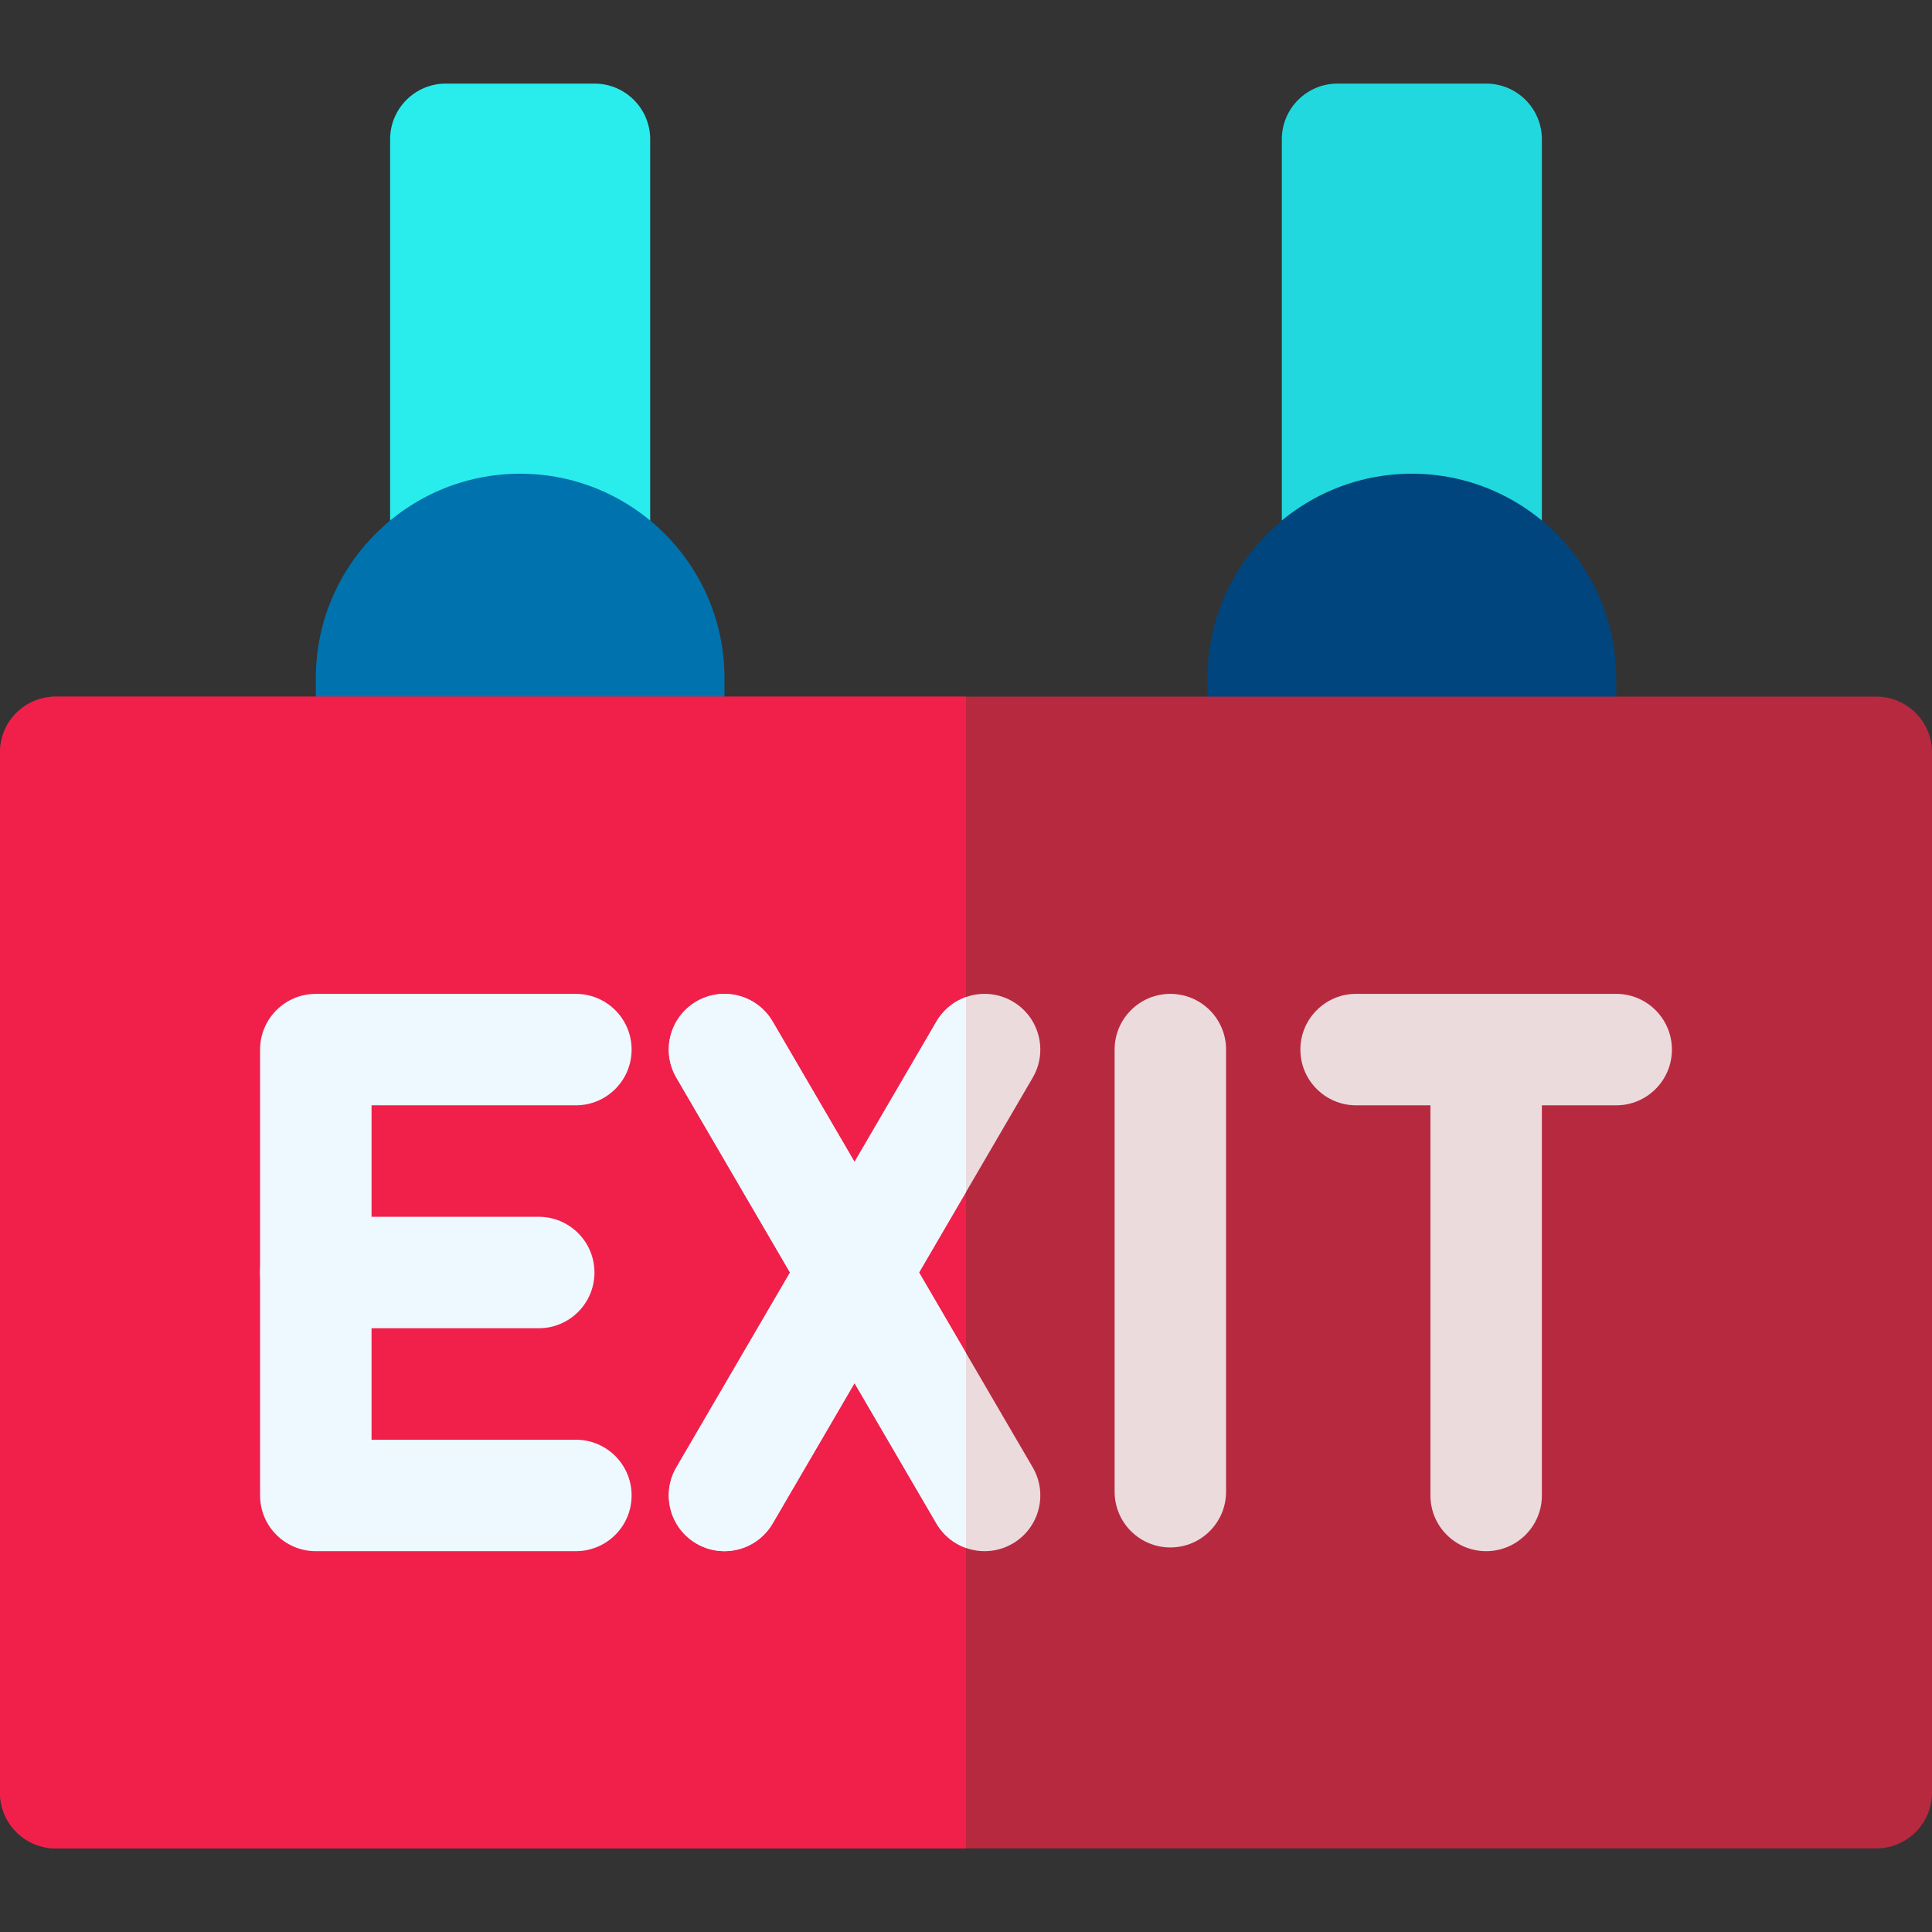 <?xml version="1.0" encoding="iso-8859-1"?>
<!-- Generator: Adobe Illustrator 19.0.0, SVG Export Plug-In . SVG Version: 6.00 Build 0)  -->
<svg version="1.1" id="Capa_1" xmlns="http://www.w3.org/2000/svg" xmlns:xlink="http://www.w3.org/1999/xlink" x="0px" y="0px"
	 viewBox="0 0 512 512" style="enable-background:new 0 0 512 512;" xml:space="preserve">
<rect x="0" y="0" width="512" height="512" fill="#333333" stroke="none"/>
<path style="fill:#29EDED;" d="M157.538,22.154h-39.385c-8.157,0-14.769,6.613-14.769,14.769v108.666
	c0,5.279,2.818,10.156,7.391,12.794c4.573,2.637,10.206,2.632,14.775-0.011c3.726-2.156,7.978-3.297,12.295-3.297
	c4.317,0,8.569,1.139,12.295,3.297c2.288,1.324,4.842,1.986,7.397,1.986c2.547,0,5.095-0.659,7.379-1.975
	c4.574-2.638,7.391-7.516,7.391-12.794V36.923C172.308,28.767,165.695,22.154,157.538,22.154z"/>
<path style="fill:#21D8DE;" d="M393.846,22.154h-39.385c-8.157,0-14.769,6.613-14.769,14.769v108.666
	c0,5.279,2.818,10.156,7.391,12.794c4.574,2.637,10.207,2.632,14.775-0.011c3.726-2.156,7.978-3.297,12.295-3.297
	s8.569,1.139,12.295,3.297c2.288,1.324,4.842,1.986,7.397,1.986c2.547,0,5.095-0.659,7.379-1.975
	c4.574-2.638,7.391-7.516,7.391-12.794V36.923C408.615,28.767,402.003,22.154,393.846,22.154z"/>
<path style="fill:#0072AE;" d="M137.846,125.538c-29.86,0-54.154,24.293-54.154,54.154v19.692c0,8.157,6.613,14.769,14.769,14.769
	h78.769c8.157,0,14.769-6.613,14.769-14.769v-19.692C192,149.832,167.707,125.538,137.846,125.538z"/>
<path style="fill:#00457D;" d="M374.154,125.538c-29.86,0-54.154,24.293-54.154,54.154v19.692c0,8.157,6.613,14.769,14.769,14.769
	h78.769c8.157,0,14.769-6.613,14.769-14.769v-19.692C428.308,149.832,404.014,125.538,374.154,125.538z"/>
<path style="fill:#B7293F;" d="M497.231,184.615H14.769C6.613,184.615,0,191.228,0,199.385v275.692
	c0,8.157,6.613,14.769,14.769,14.769h482.462c8.157,0,14.769-6.613,14.769-14.769V199.385
	C512,191.228,505.387,184.615,497.231,184.615z"/>
<path style="fill:#F0204B;" d="M256,184.615H14.769C6.613,184.615,0,191.228,0,199.385v275.692c0,8.157,6.613,14.769,14.769,14.769
	H256V184.615z"/>
<path style="fill:#EEF8FF;" d="M152.615,411.077H83.692c-8.157,0-14.769-6.613-14.769-14.769V278.154
	c0-8.157,6.613-14.769,14.769-14.769h68.923c8.157,0,14.769,6.613,14.769,14.769s-6.613,14.769-14.769,14.769H98.462v88.615h54.154
	c8.157,0,14.769,6.613,14.769,14.769C167.385,404.464,160.772,411.077,152.615,411.077z"/>
<path style="fill:#EBDBDD;" d="M268.365,265.396c-7.047-4.109-16.09-1.73-20.199,5.316l-21.704,37.208l-21.704-37.208
	c-4.11-7.046-13.152-9.425-20.199-5.316c-7.046,4.111-9.426,13.154-5.315,20.199l30.12,51.635l-30.12,51.635
	c-4.11,7.045-1.73,16.089,5.315,20.199c2.34,1.365,4.901,2.014,7.428,2.014c5.082,0,10.026-2.625,12.771-7.33l21.704-37.208
	l21.704,37.208c2.745,4.706,7.69,7.33,12.771,7.33c2.527,0,5.088-0.65,7.428-2.014c7.046-4.111,9.426-13.154,5.315-20.199
	l-30.12-51.635l30.12-51.635C277.791,278.55,275.411,269.507,268.365,265.396z"/>
<g>
	<path style="fill:#EEF8FF;" d="M142.769,352H83.692c-8.157,0-14.769-6.613-14.769-14.769s6.613-14.769,14.769-14.769h59.077
		c8.157,0,14.769,6.613,14.769,14.769S150.926,352,142.769,352z"/>
	<path style="fill:#EEF8FF;" d="M256,358.558l-12.441-21.327L256,315.904v-51.667c-3.182,1.123-6,3.331-7.835,6.475l-21.704,37.208
		l-21.704-37.208c-4.11-7.046-13.152-9.425-20.199-5.316c-7.046,4.111-9.426,13.154-5.315,20.199l30.12,51.635l-30.12,51.635
		c-4.11,7.045-1.73,16.089,5.315,20.199c2.34,1.365,4.901,2.014,7.428,2.014c5.082,0,10.026-2.625,12.771-7.33l21.704-37.208
		l21.704,37.208c1.834,3.145,4.651,5.353,7.835,6.478V358.558z"/>
</g>
<g>
	<path style="fill:#EBDBDD;" d="M428.308,263.385h-68.923c-8.157,0-14.769,6.613-14.769,14.769s6.613,14.769,14.769,14.769h19.692
		v103.385c0,8.157,6.613,14.769,14.769,14.769s14.769-6.613,14.769-14.769V292.923h19.692c8.157,0,14.769-6.613,14.769-14.769
		S436.464,263.385,428.308,263.385z"/>
	<path style="fill:#EBDBDD;" d="M310.154,263.385c-8.157,0-14.769,6.613-14.769,14.769v117.169c0,8.157,6.613,14.769,14.769,14.769
		s14.769-6.613,14.769-14.769V278.154C324.923,269.997,318.31,263.385,310.154,263.385z"/>
</g>
<g>
</g>
<g>
</g>
<g>
</g>
<g>
</g>
<g>
</g>
<g>
</g>
<g>
</g>
<g>
</g>
<g>
</g>
<g>
</g>
<g>
</g>
<g>
</g>
<g>
</g>
<g>
</g>
<g>
</g>
</svg>
